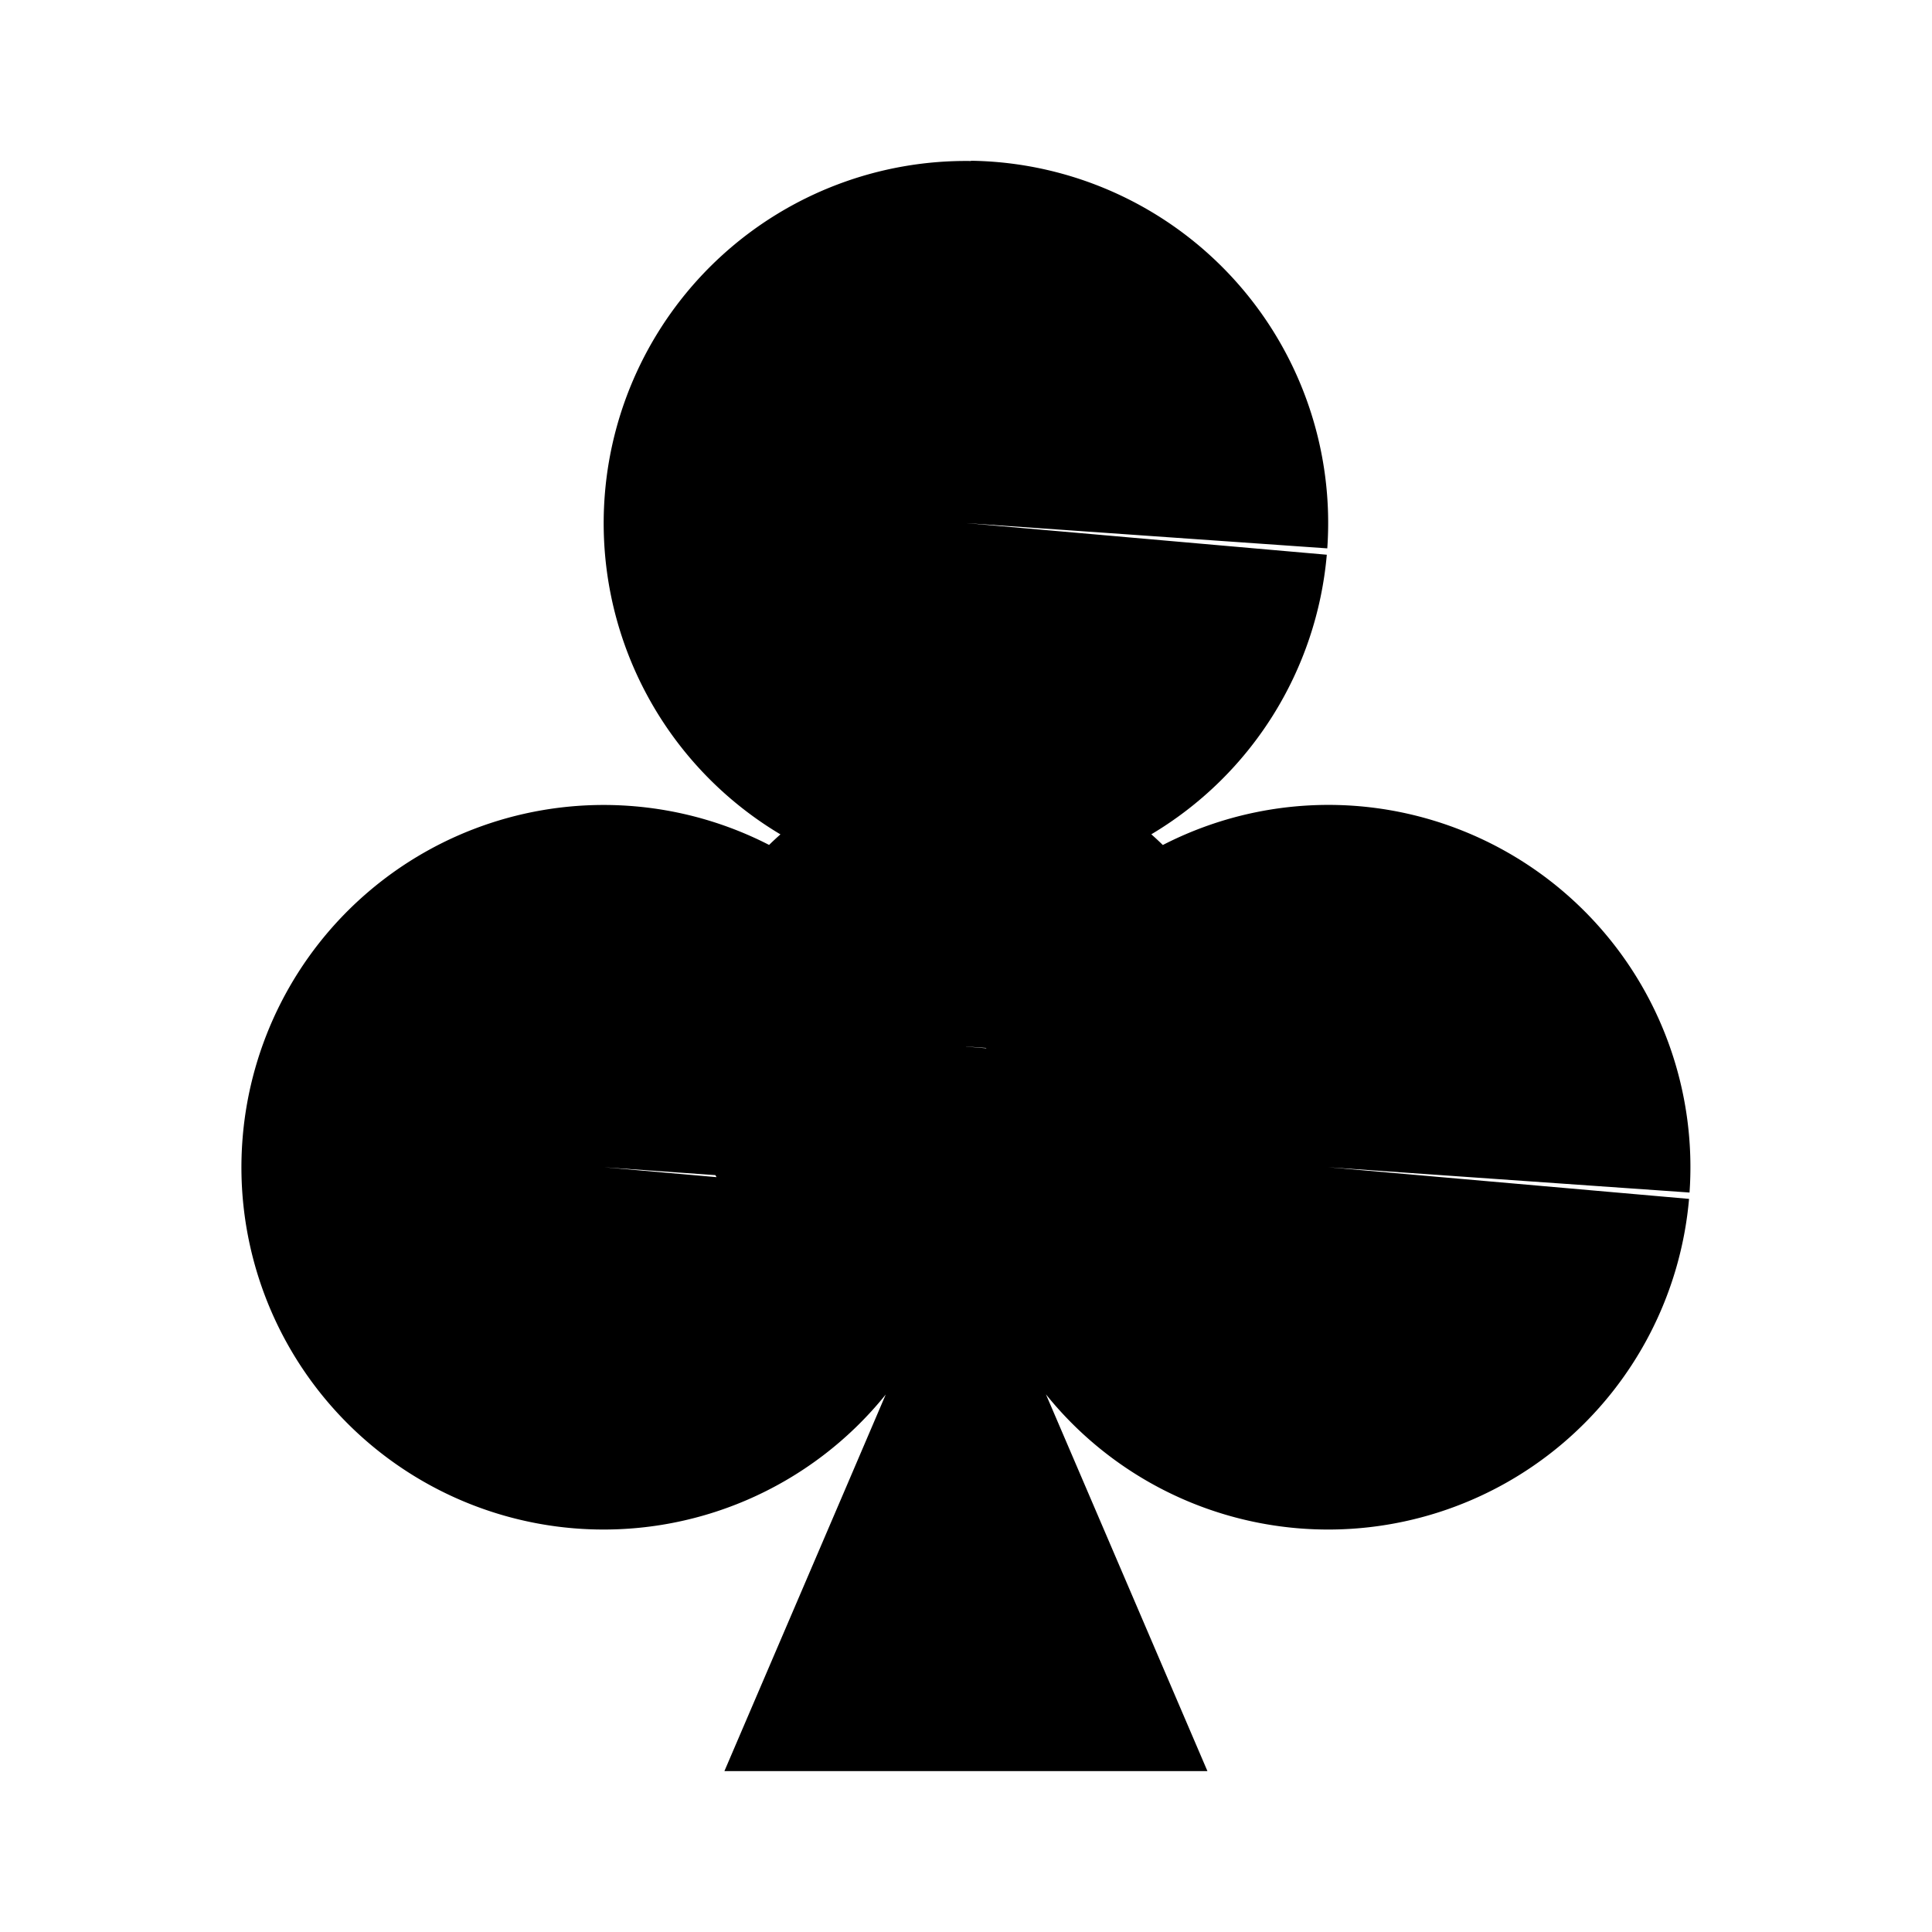 <svg viewBox="0 0 24 24">
  <path d="m12.062 2a4.5 4.5 0 0 0-4.549 4.146 4.5 4.5 0 0 0 2.182 4.219 3.5 3.5 0 0 0-0.141 0.131 4.5 4.5 0 0 0-1.721-0.484 4.5 4.5 0 0 0-4.82 4.135 4.5 4.5 0 0 0 4.113 4.838 4.5 4.5 0 0 0 3.877-1.662l-0.504 1.178-1.5 3.5h3 3l-1.5-3.5-0.506-1.18a4.5 4.5 0 0 0 3.133 1.664 4.5 4.5 0 0 0 4.856-4.092l-4.482-0.393 4.488 0.314a4.5 4.5 0 0 0-4.154-4.803 4.5 4.5 0 0 0-2.389 0.486 3.5 3.5 0 0 0-0.143-0.133 4.5 4.5 0 0 0 2.18-3.473l-4.482-0.393 4.488 0.314a4.5 4.5 0 0 0-4.154-4.803 4.5 4.5 0 0 0-0.271-0.012zm-0.062 11 0.252 0.018a4.5 4.5 0 0 0-0.002 0.004l-0.25-0.021zm-4.5 1.5 1.387 0.098a3.5 3.5 0 0 0 0.014 0.025l-1.4-0.123z" />
</svg>
